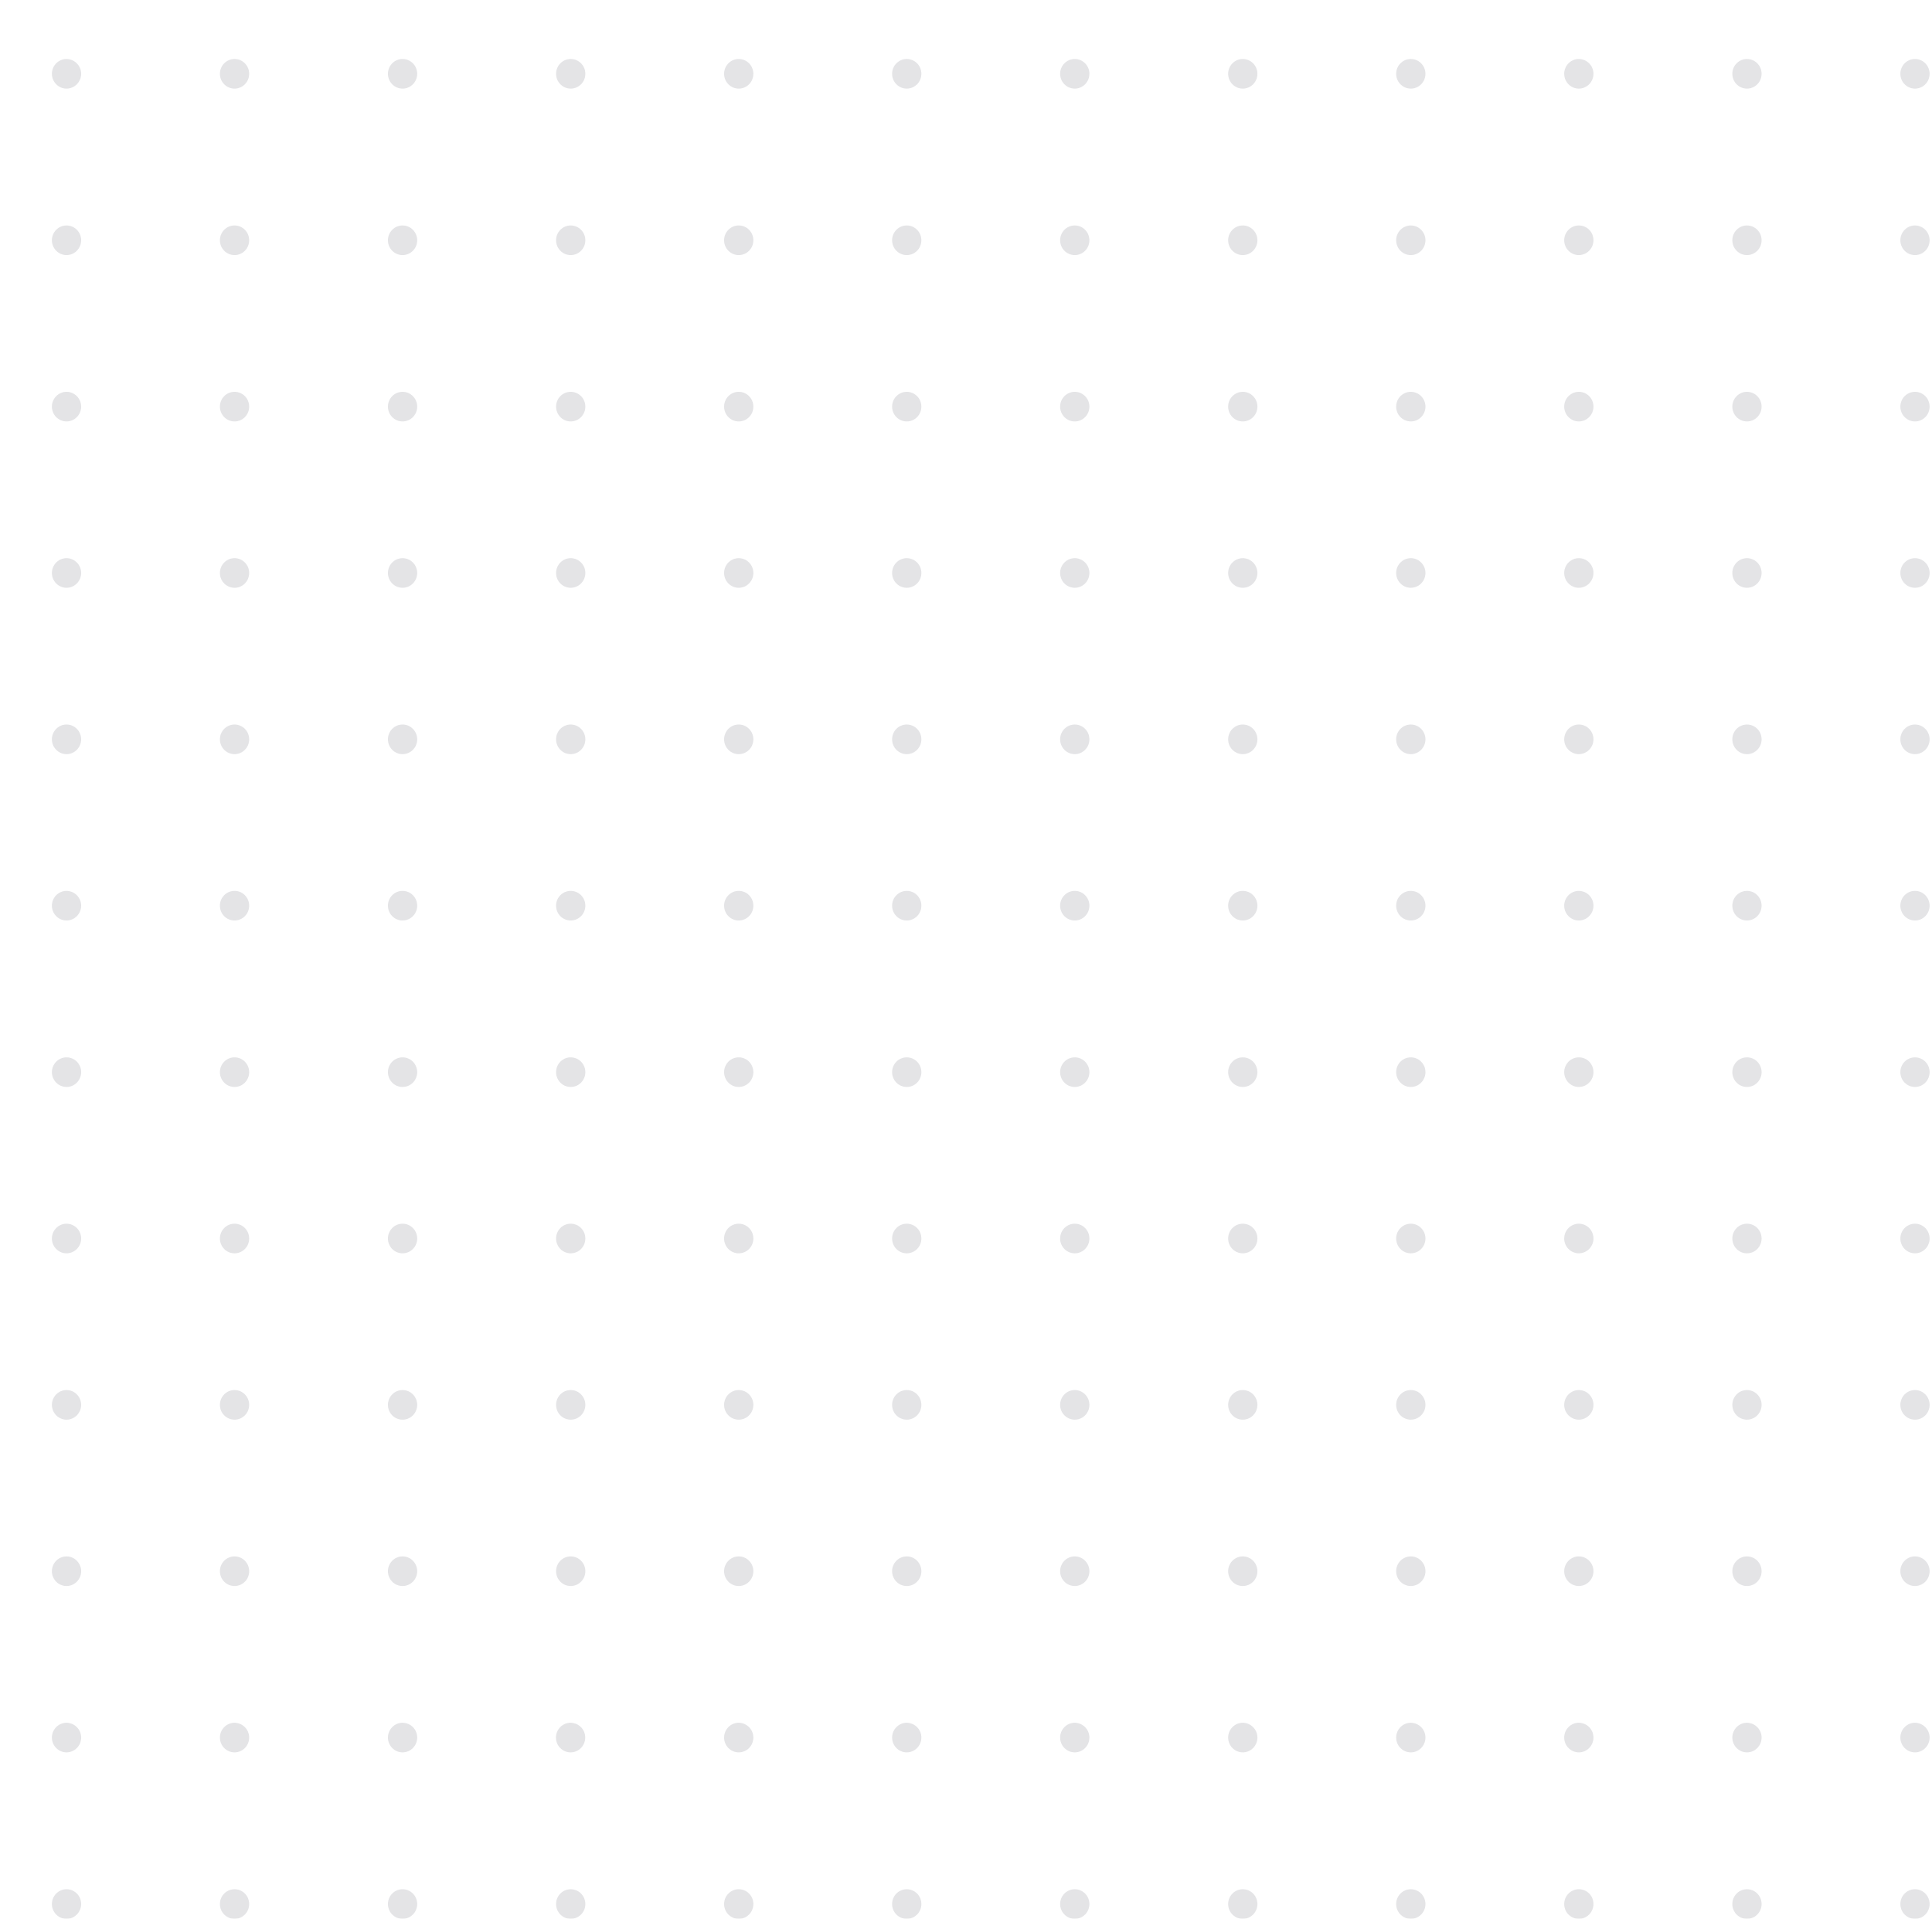 <svg width="144" height="143" viewBox="0 0 144 143" fill="none" xmlns="http://www.w3.org/2000/svg">
<g clip-path="url(#clip0_278_4876)">
<g opacity="0.64">
<path d="M6.049 5.5C6.049 6.107 5.558 6.604 4.958 6.604C4.359 6.604 3.868 6.107 3.868 5.5C3.868 4.893 4.359 4.397 4.958 4.397C5.558 4.406 6.049 4.893 6.049 5.5Z" fill="#D4D4D8"/>
<path d="M17.482 6.604C18.084 6.604 18.572 6.11 18.572 5.5C18.572 4.891 18.084 4.397 17.482 4.397C16.879 4.397 16.391 4.891 16.391 5.5C16.391 6.11 16.879 6.604 17.482 6.604Z" fill="#D4D4D8"/>
<path d="M30.005 6.604C30.607 6.604 31.095 6.11 31.095 5.5C31.095 4.891 30.607 4.397 30.005 4.397C29.402 4.397 28.914 4.891 28.914 5.5C28.914 6.11 29.402 6.604 30.005 6.604Z" fill="#D4D4D8"/>
<path d="M42.537 6.604C43.139 6.604 43.628 6.11 43.628 5.5C43.628 4.891 43.139 4.397 42.537 4.397C41.935 4.397 41.447 4.891 41.447 5.5C41.447 6.11 41.935 6.604 42.537 6.604Z" fill="#D4D4D8"/>
<path d="M55.06 6.604C55.663 6.604 56.151 6.11 56.151 5.5C56.151 4.891 55.663 4.397 55.06 4.397C54.458 4.397 53.97 4.891 53.97 5.5C53.97 6.11 54.458 6.604 55.06 6.604Z" fill="#D4D4D8"/>
<path d="M67.584 6.604C68.186 6.604 68.674 6.11 68.674 5.5C68.674 4.891 68.186 4.397 67.584 4.397C66.981 4.397 66.493 4.891 66.493 5.5C66.493 6.11 66.981 6.604 67.584 6.604Z" fill="#D4D4D8"/>
<path d="M80.107 6.604C80.709 6.604 81.197 6.11 81.197 5.5C81.197 4.891 80.709 4.397 80.107 4.397C79.504 4.397 79.016 4.891 79.016 5.5C79.016 6.11 79.504 6.604 80.107 6.604Z" fill="#D4D4D8"/>
<path d="M92.63 6.604C93.232 6.604 93.72 6.11 93.72 5.5C93.72 4.891 93.232 4.397 92.63 4.397C92.028 4.397 91.539 4.891 91.539 5.5C91.539 6.11 92.028 6.604 92.63 6.604Z" fill="#D4D4D8"/>
<path d="M105.153 6.604C105.755 6.604 106.244 6.11 106.244 5.5C106.244 4.891 105.755 4.397 105.153 4.397C104.551 4.397 104.062 4.891 104.062 5.5C104.062 6.11 104.551 6.604 105.153 6.604Z" fill="#D4D4D8"/>
<path d="M118.767 5.5C118.767 6.107 118.276 6.604 117.676 6.604C117.076 6.604 116.586 6.107 116.586 5.5C116.586 4.893 117.076 4.397 117.676 4.397C118.285 4.406 118.767 4.893 118.767 5.5Z" fill="#D4D4D8"/>
<path d="M130.209 6.604C130.811 6.604 131.299 6.11 131.299 5.5C131.299 4.891 130.811 4.397 130.209 4.397C129.606 4.397 129.118 4.891 129.118 5.5C129.118 6.11 129.606 6.604 130.209 6.604Z" fill="#D4D4D8"/>
<path d="M142.732 6.604C143.334 6.604 143.822 6.11 143.822 5.5C143.822 4.891 143.334 4.397 142.732 4.397C142.129 4.397 141.641 4.891 141.641 5.5C141.641 6.11 142.129 6.604 142.732 6.604Z" fill="#D4D4D8"/>
<path d="M6.049 17.907C6.049 18.514 5.558 19.011 4.958 19.011C4.359 19.011 3.868 18.514 3.868 17.907C3.868 17.3 4.359 16.804 4.958 16.804C5.558 16.804 6.049 17.291 6.049 17.907Z" fill="#D4D4D8"/>
<path d="M17.482 19.011C18.084 19.011 18.572 18.517 18.572 17.907C18.572 17.298 18.084 16.804 17.482 16.804C16.879 16.804 16.391 17.298 16.391 17.907C16.391 18.517 16.879 19.011 17.482 19.011Z" fill="#D4D4D8"/>
<path d="M30.005 19.011C30.607 19.011 31.095 18.517 31.095 17.907C31.095 17.298 30.607 16.804 30.005 16.804C29.402 16.804 28.914 17.298 28.914 17.907C28.914 18.517 29.402 19.011 30.005 19.011Z" fill="#D4D4D8"/>
<path d="M42.537 19.011C43.139 19.011 43.628 18.517 43.628 17.907C43.628 17.298 43.139 16.804 42.537 16.804C41.935 16.804 41.447 17.298 41.447 17.907C41.447 18.517 41.935 19.011 42.537 19.011Z" fill="#D4D4D8"/>
<path d="M55.06 19.011C55.663 19.011 56.151 18.517 56.151 17.907C56.151 17.298 55.663 16.804 55.06 16.804C54.458 16.804 53.97 17.298 53.97 17.907C53.97 18.517 54.458 19.011 55.06 19.011Z" fill="#D4D4D8"/>
<path d="M67.584 19.011C68.186 19.011 68.674 18.517 68.674 17.907C68.674 17.298 68.186 16.804 67.584 16.804C66.981 16.804 66.493 17.298 66.493 17.907C66.493 18.517 66.981 19.011 67.584 19.011Z" fill="#D4D4D8"/>
<path d="M80.107 19.011C80.709 19.011 81.197 18.517 81.197 17.907C81.197 17.298 80.709 16.804 80.107 16.804C79.504 16.804 79.016 17.298 79.016 17.907C79.016 18.517 79.504 19.011 80.107 19.011Z" fill="#D4D4D8"/>
<path d="M92.63 19.011C93.232 19.011 93.72 18.517 93.72 17.907C93.72 17.298 93.232 16.804 92.63 16.804C92.028 16.804 91.539 17.298 91.539 17.907C91.539 18.517 92.028 19.011 92.63 19.011Z" fill="#D4D4D8"/>
<path d="M105.153 19.011C105.755 19.011 106.244 18.517 106.244 17.907C106.244 17.298 105.755 16.804 105.153 16.804C104.551 16.804 104.062 17.298 104.062 17.907C104.062 18.517 104.551 19.011 105.153 19.011Z" fill="#D4D4D8"/>
<path d="M118.767 17.907C118.767 18.514 118.276 19.011 117.676 19.011C117.076 19.011 116.586 18.514 116.586 17.907C116.586 17.3 117.076 16.804 117.676 16.804C118.285 16.804 118.767 17.291 118.767 17.907Z" fill="#D4D4D8"/>
<path d="M130.209 19.011C130.811 19.011 131.299 18.517 131.299 17.907C131.299 17.298 130.811 16.804 130.209 16.804C129.606 16.804 129.118 17.298 129.118 17.907C129.118 18.517 129.606 19.011 130.209 19.011Z" fill="#D4D4D8"/>
<path d="M142.732 19.011C143.334 19.011 143.822 18.517 143.822 17.907C143.822 17.298 143.334 16.804 142.732 16.804C142.129 16.804 141.641 17.298 141.641 17.907C141.641 18.517 142.129 19.011 142.732 19.011Z" fill="#D4D4D8"/>
<path d="M6.049 30.305C6.049 30.913 5.558 31.409 4.958 31.409C4.359 31.409 3.868 30.913 3.868 30.305C3.868 29.698 4.359 29.202 4.958 29.202C5.558 29.202 6.049 29.698 6.049 30.305Z" fill="#D4D4D8"/>
<path d="M17.482 31.409C18.084 31.409 18.572 30.915 18.572 30.305C18.572 29.696 18.084 29.202 17.482 29.202C16.879 29.202 16.391 29.696 16.391 30.305C16.391 30.915 16.879 31.409 17.482 31.409Z" fill="#D4D4D8"/>
<path d="M30.005 31.409C30.607 31.409 31.095 30.915 31.095 30.305C31.095 29.696 30.607 29.202 30.005 29.202C29.402 29.202 28.914 29.696 28.914 30.305C28.914 30.915 29.402 31.409 30.005 31.409Z" fill="#D4D4D8"/>
<path d="M42.537 31.409C43.139 31.409 43.628 30.915 43.628 30.305C43.628 29.696 43.139 29.202 42.537 29.202C41.935 29.202 41.447 29.696 41.447 30.305C41.447 30.915 41.935 31.409 42.537 31.409Z" fill="#D4D4D8"/>
<path d="M55.06 31.409C55.663 31.409 56.151 30.915 56.151 30.305C56.151 29.696 55.663 29.202 55.06 29.202C54.458 29.202 53.97 29.696 53.97 30.305C53.97 30.915 54.458 31.409 55.06 31.409Z" fill="#D4D4D8"/>
<path d="M67.584 31.409C68.186 31.409 68.674 30.915 68.674 30.305C68.674 29.696 68.186 29.202 67.584 29.202C66.981 29.202 66.493 29.696 66.493 30.305C66.493 30.915 66.981 31.409 67.584 31.409Z" fill="#D4D4D8"/>
<path d="M80.107 31.409C80.709 31.409 81.197 30.915 81.197 30.305C81.197 29.696 80.709 29.202 80.107 29.202C79.504 29.202 79.016 29.696 79.016 30.305C79.016 30.915 79.504 31.409 80.107 31.409Z" fill="#D4D4D8"/>
<path d="M92.63 31.409C93.232 31.409 93.72 30.915 93.72 30.305C93.72 29.696 93.232 29.202 92.63 29.202C92.028 29.202 91.539 29.696 91.539 30.305C91.539 30.915 92.028 31.409 92.63 31.409Z" fill="#D4D4D8"/>
<path d="M105.153 31.409C105.755 31.409 106.244 30.915 106.244 30.305C106.244 29.696 105.755 29.202 105.153 29.202C104.551 29.202 104.062 29.696 104.062 30.305C104.062 30.915 104.551 31.409 105.153 31.409Z" fill="#D4D4D8"/>
<path d="M118.767 30.305C118.767 30.913 118.276 31.409 117.676 31.409C117.076 31.409 116.586 30.913 116.586 30.305C116.586 29.698 117.076 29.202 117.676 29.202C118.285 29.202 118.767 29.698 118.767 30.305Z" fill="#D4D4D8"/>
<path d="M130.209 31.409C130.811 31.409 131.299 30.915 131.299 30.305C131.299 29.696 130.811 29.202 130.209 29.202C129.606 29.202 129.118 29.696 129.118 30.305C129.118 30.915 129.606 31.409 130.209 31.409Z" fill="#D4D4D8"/>
<path d="M142.732 31.409C143.334 31.409 143.822 30.915 143.822 30.305C143.822 29.696 143.334 29.202 142.732 29.202C142.129 29.202 141.641 29.696 141.641 30.305C141.641 30.915 142.129 31.409 142.732 31.409Z" fill="#D4D4D8"/>
<path d="M6.049 42.703C6.049 43.31 5.558 43.807 4.958 43.807C4.359 43.807 3.868 43.31 3.868 42.703C3.868 42.096 4.359 41.6 4.958 41.6C5.558 41.6 6.049 42.096 6.049 42.703Z" fill="#D4D4D8"/>
<path d="M17.482 43.807C18.084 43.807 18.572 43.313 18.572 42.703C18.572 42.094 18.084 41.6 17.482 41.6C16.879 41.6 16.391 42.094 16.391 42.703C16.391 43.313 16.879 43.807 17.482 43.807Z" fill="#D4D4D8"/>
<path d="M30.005 43.807C30.607 43.807 31.095 43.313 31.095 42.703C31.095 42.094 30.607 41.6 30.005 41.6C29.402 41.6 28.914 42.094 28.914 42.703C28.914 43.313 29.402 43.807 30.005 43.807Z" fill="#D4D4D8"/>
<path d="M42.537 43.807C43.139 43.807 43.628 43.313 43.628 42.703C43.628 42.094 43.139 41.6 42.537 41.6C41.935 41.6 41.447 42.094 41.447 42.703C41.447 43.313 41.935 43.807 42.537 43.807Z" fill="#D4D4D8"/>
<path d="M55.06 43.807C55.663 43.807 56.151 43.313 56.151 42.703C56.151 42.094 55.663 41.6 55.06 41.6C54.458 41.6 53.97 42.094 53.97 42.703C53.97 43.313 54.458 43.807 55.06 43.807Z" fill="#D4D4D8"/>
<path d="M67.584 43.807C68.186 43.807 68.674 43.313 68.674 42.703C68.674 42.094 68.186 41.6 67.584 41.6C66.981 41.6 66.493 42.094 66.493 42.703C66.493 43.313 66.981 43.807 67.584 43.807Z" fill="#D4D4D8"/>
<path d="M80.107 43.807C80.709 43.807 81.197 43.313 81.197 42.703C81.197 42.094 80.709 41.6 80.107 41.6C79.504 41.6 79.016 42.094 79.016 42.703C79.016 43.313 79.504 43.807 80.107 43.807Z" fill="#D4D4D8"/>
<path d="M92.63 43.807C93.232 43.807 93.72 43.313 93.72 42.703C93.72 42.094 93.232 41.6 92.63 41.6C92.028 41.6 91.539 42.094 91.539 42.703C91.539 43.313 92.028 43.807 92.63 43.807Z" fill="#D4D4D8"/>
<path d="M105.153 43.807C105.755 43.807 106.244 43.313 106.244 42.703C106.244 42.094 105.755 41.6 105.153 41.6C104.551 41.6 104.062 42.094 104.062 42.703C104.062 43.313 104.551 43.807 105.153 43.807Z" fill="#D4D4D8"/>
<path d="M118.767 42.703C118.767 43.31 118.276 43.807 117.676 43.807C117.076 43.807 116.586 43.31 116.586 42.703C116.586 42.096 117.076 41.6 117.676 41.6C118.285 41.6 118.767 42.096 118.767 42.703Z" fill="#D4D4D8"/>
<path d="M130.209 43.807C130.811 43.807 131.299 43.313 131.299 42.703C131.299 42.094 130.811 41.6 130.209 41.6C129.606 41.6 129.118 42.094 129.118 42.703C129.118 43.313 129.606 43.807 130.209 43.807Z" fill="#D4D4D8"/>
<path d="M142.732 43.807C143.334 43.807 143.822 43.313 143.822 42.703C143.822 42.094 143.334 41.6 142.732 41.6C142.129 41.6 141.641 42.094 141.641 42.703C141.641 43.313 142.129 43.807 142.732 43.807Z" fill="#D4D4D8"/>
<path d="M6.049 55.101C6.049 55.709 5.558 56.205 4.958 56.205C4.359 56.205 3.868 55.709 3.868 55.101C3.868 54.494 4.359 53.998 4.958 53.998C5.558 53.998 6.049 54.494 6.049 55.101Z" fill="#D4D4D8"/>
<path d="M17.482 56.205C18.084 56.205 18.572 55.711 18.572 55.101C18.572 54.492 18.084 53.998 17.482 53.998C16.879 53.998 16.391 54.492 16.391 55.101C16.391 55.711 16.879 56.205 17.482 56.205Z" fill="#D4D4D8"/>
<path d="M30.005 56.205C30.607 56.205 31.095 55.711 31.095 55.101C31.095 54.492 30.607 53.998 30.005 53.998C29.402 53.998 28.914 54.492 28.914 55.101C28.914 55.711 29.402 56.205 30.005 56.205Z" fill="#D4D4D8"/>
<path d="M42.537 56.205C43.139 56.205 43.628 55.711 43.628 55.101C43.628 54.492 43.139 53.998 42.537 53.998C41.935 53.998 41.447 54.492 41.447 55.101C41.447 55.711 41.935 56.205 42.537 56.205Z" fill="#D4D4D8"/>
<path d="M55.06 56.205C55.663 56.205 56.151 55.711 56.151 55.101C56.151 54.492 55.663 53.998 55.06 53.998C54.458 53.998 53.97 54.492 53.97 55.101C53.97 55.711 54.458 56.205 55.06 56.205Z" fill="#D4D4D8"/>
<path d="M67.584 56.205C68.186 56.205 68.674 55.711 68.674 55.101C68.674 54.492 68.186 53.998 67.584 53.998C66.981 53.998 66.493 54.492 66.493 55.101C66.493 55.711 66.981 56.205 67.584 56.205Z" fill="#D4D4D8"/>
<path d="M80.107 56.205C80.709 56.205 81.197 55.711 81.197 55.101C81.197 54.492 80.709 53.998 80.107 53.998C79.504 53.998 79.016 54.492 79.016 55.101C79.016 55.711 79.504 56.205 80.107 56.205Z" fill="#D4D4D8"/>
<path d="M92.63 56.205C93.232 56.205 93.72 55.711 93.72 55.101C93.72 54.492 93.232 53.998 92.63 53.998C92.028 53.998 91.539 54.492 91.539 55.101C91.539 55.711 92.028 56.205 92.63 56.205Z" fill="#D4D4D8"/>
<path d="M105.153 56.205C105.755 56.205 106.244 55.711 106.244 55.101C106.244 54.492 105.755 53.998 105.153 53.998C104.551 53.998 104.062 54.492 104.062 55.101C104.062 55.711 104.551 56.205 105.153 56.205Z" fill="#D4D4D8"/>
<path d="M118.767 55.101C118.767 55.709 118.276 56.205 117.676 56.205C117.076 56.205 116.586 55.709 116.586 55.101C116.586 54.494 117.076 53.998 117.676 53.998C118.285 53.998 118.767 54.494 118.767 55.101Z" fill="#D4D4D8"/>
<path d="M130.209 56.205C130.811 56.205 131.299 55.711 131.299 55.101C131.299 54.492 130.811 53.998 130.209 53.998C129.606 53.998 129.118 54.492 129.118 55.101C129.118 55.711 129.606 56.205 130.209 56.205Z" fill="#D4D4D8"/>
<path d="M142.732 56.205C143.334 56.205 143.822 55.711 143.822 55.101C143.822 54.492 143.334 53.998 142.732 53.998C142.129 53.998 141.641 54.492 141.641 55.101C141.641 55.711 142.129 56.205 142.732 56.205Z" fill="#D4D4D8"/>
<path d="M6.049 67.499C6.049 68.106 5.558 68.603 4.958 68.603C4.359 68.603 3.868 68.106 3.868 67.499C3.868 66.892 4.359 66.396 4.958 66.396C5.558 66.405 6.049 66.892 6.049 67.499Z" fill="#D4D4D8"/>
<path d="M17.482 68.603C18.084 68.603 18.572 68.109 18.572 67.499C18.572 66.89 18.084 66.396 17.482 66.396C16.879 66.396 16.391 66.89 16.391 67.499C16.391 68.109 16.879 68.603 17.482 68.603Z" fill="#D4D4D8"/>
<path d="M30.005 68.603C30.607 68.603 31.095 68.109 31.095 67.499C31.095 66.89 30.607 66.396 30.005 66.396C29.402 66.396 28.914 66.89 28.914 67.499C28.914 68.109 29.402 68.603 30.005 68.603Z" fill="#D4D4D8"/>
<path d="M42.537 68.603C43.139 68.603 43.628 68.109 43.628 67.499C43.628 66.89 43.139 66.396 42.537 66.396C41.935 66.396 41.447 66.89 41.447 67.499C41.447 68.109 41.935 68.603 42.537 68.603Z" fill="#D4D4D8"/>
<path d="M55.06 68.603C55.663 68.603 56.151 68.109 56.151 67.499C56.151 66.89 55.663 66.396 55.06 66.396C54.458 66.396 53.97 66.89 53.97 67.499C53.97 68.109 54.458 68.603 55.06 68.603Z" fill="#D4D4D8"/>
<path d="M67.584 68.603C68.186 68.603 68.674 68.109 68.674 67.499C68.674 66.89 68.186 66.396 67.584 66.396C66.981 66.396 66.493 66.89 66.493 67.499C66.493 68.109 66.981 68.603 67.584 68.603Z" fill="#D4D4D8"/>
<path d="M80.107 68.603C80.709 68.603 81.197 68.109 81.197 67.499C81.197 66.89 80.709 66.396 80.107 66.396C79.504 66.396 79.016 66.89 79.016 67.499C79.016 68.109 79.504 68.603 80.107 68.603Z" fill="#D4D4D8"/>
<path d="M92.63 68.603C93.232 68.603 93.72 68.109 93.72 67.499C93.72 66.89 93.232 66.396 92.63 66.396C92.028 66.396 91.539 66.89 91.539 67.499C91.539 68.109 92.028 68.603 92.63 68.603Z" fill="#D4D4D8"/>
<path d="M105.153 68.603C105.755 68.603 106.244 68.109 106.244 67.499C106.244 66.89 105.755 66.396 105.153 66.396C104.551 66.396 104.062 66.89 104.062 67.499C104.062 68.109 104.551 68.603 105.153 68.603Z" fill="#D4D4D8"/>
<path d="M118.767 67.499C118.767 68.106 118.276 68.603 117.676 68.603C117.076 68.603 116.586 68.106 116.586 67.499C116.586 66.892 117.076 66.396 117.676 66.396C118.285 66.405 118.767 66.892 118.767 67.499Z" fill="#D4D4D8"/>
<path d="M130.209 68.603C130.811 68.603 131.299 68.109 131.299 67.499C131.299 66.89 130.811 66.396 130.209 66.396C129.606 66.396 129.118 66.89 129.118 67.499C129.118 68.109 129.606 68.603 130.209 68.603Z" fill="#D4D4D8"/>
<path d="M142.732 68.603C143.334 68.603 143.822 68.109 143.822 67.499C143.822 66.89 143.334 66.396 142.732 66.396C142.129 66.396 141.641 66.89 141.641 67.499C141.641 68.109 142.129 68.603 142.732 68.603Z" fill="#D4D4D8"/>
<path d="M6.049 79.907C6.049 80.514 5.558 81.01 4.958 81.01C4.359 81.01 3.868 80.514 3.868 79.907C3.868 79.3 4.359 78.803 4.958 78.803C5.558 78.803 6.049 79.29 6.049 79.907Z" fill="#D4D4D8"/>
<path d="M17.482 81.01C18.084 81.01 18.572 80.516 18.572 79.907C18.572 79.297 18.084 78.803 17.482 78.803C16.879 78.803 16.391 79.297 16.391 79.907C16.391 80.516 16.879 81.01 17.482 81.01Z" fill="#D4D4D8"/>
<path d="M30.005 81.01C30.607 81.01 31.095 80.516 31.095 79.907C31.095 79.297 30.607 78.803 30.005 78.803C29.402 78.803 28.914 79.297 28.914 79.907C28.914 80.516 29.402 81.01 30.005 81.01Z" fill="#D4D4D8"/>
<path d="M42.537 81.01C43.139 81.01 43.628 80.516 43.628 79.907C43.628 79.297 43.139 78.803 42.537 78.803C41.935 78.803 41.447 79.297 41.447 79.907C41.447 80.516 41.935 81.01 42.537 81.01Z" fill="#D4D4D8"/>
<path d="M55.06 81.01C55.663 81.01 56.151 80.516 56.151 79.907C56.151 79.297 55.663 78.803 55.06 78.803C54.458 78.803 53.97 79.297 53.97 79.907C53.97 80.516 54.458 81.01 55.06 81.01Z" fill="#D4D4D8"/>
<path d="M67.584 81.01C68.186 81.01 68.674 80.516 68.674 79.907C68.674 79.297 68.186 78.803 67.584 78.803C66.981 78.803 66.493 79.297 66.493 79.907C66.493 80.516 66.981 81.01 67.584 81.01Z" fill="#D4D4D8"/>
<path d="M80.107 81.01C80.709 81.01 81.197 80.516 81.197 79.907C81.197 79.297 80.709 78.803 80.107 78.803C79.504 78.803 79.016 79.297 79.016 79.907C79.016 80.516 79.504 81.01 80.107 81.01Z" fill="#D4D4D8"/>
<path d="M92.63 81.01C93.232 81.01 93.72 80.516 93.72 79.907C93.72 79.297 93.232 78.803 92.63 78.803C92.028 78.803 91.539 79.297 91.539 79.907C91.539 80.516 92.028 81.01 92.63 81.01Z" fill="#D4D4D8"/>
<path d="M105.153 81.01C105.755 81.01 106.244 80.516 106.244 79.907C106.244 79.297 105.755 78.803 105.153 78.803C104.551 78.803 104.062 79.297 104.062 79.907C104.062 80.516 104.551 81.01 105.153 81.01Z" fill="#D4D4D8"/>
<path d="M118.767 79.907C118.767 80.514 118.276 81.01 117.676 81.01C117.076 81.01 116.586 80.514 116.586 79.907C116.586 79.3 117.076 78.803 117.676 78.803C118.285 78.803 118.767 79.29 118.767 79.907Z" fill="#D4D4D8"/>
<path d="M130.209 81.01C130.811 81.01 131.299 80.516 131.299 79.907C131.299 79.297 130.811 78.803 130.209 78.803C129.606 78.803 129.118 79.297 129.118 79.907C129.118 80.516 129.606 81.01 130.209 81.01Z" fill="#D4D4D8"/>
<path d="M142.732 81.01C143.334 81.01 143.822 80.516 143.822 79.907C143.822 79.297 143.334 78.803 142.732 78.803C142.129 78.803 141.641 79.297 141.641 79.907C141.641 80.516 142.129 81.01 142.732 81.01Z" fill="#D4D4D8"/>
<path d="M6.049 92.305C6.049 92.912 5.558 93.408 4.958 93.408C4.359 93.408 3.868 92.912 3.868 92.305C3.868 91.698 4.359 91.201 4.958 91.201C5.558 91.201 6.049 91.698 6.049 92.305Z" fill="#D4D4D8"/>
<path d="M17.482 93.408C18.084 93.408 18.572 92.914 18.572 92.305C18.572 91.695 18.084 91.201 17.482 91.201C16.879 91.201 16.391 91.695 16.391 92.305C16.391 92.914 16.879 93.408 17.482 93.408Z" fill="#D4D4D8"/>
<path d="M30.005 93.408C30.607 93.408 31.095 92.914 31.095 92.305C31.095 91.695 30.607 91.201 30.005 91.201C29.402 91.201 28.914 91.695 28.914 92.305C28.914 92.914 29.402 93.408 30.005 93.408Z" fill="#D4D4D8"/>
<path d="M42.537 93.408C43.139 93.408 43.628 92.914 43.628 92.305C43.628 91.695 43.139 91.201 42.537 91.201C41.935 91.201 41.447 91.695 41.447 92.305C41.447 92.914 41.935 93.408 42.537 93.408Z" fill="#D4D4D8"/>
<path d="M55.06 93.408C55.663 93.408 56.151 92.914 56.151 92.305C56.151 91.695 55.663 91.201 55.06 91.201C54.458 91.201 53.97 91.695 53.97 92.305C53.97 92.914 54.458 93.408 55.06 93.408Z" fill="#D4D4D8"/>
<path d="M67.584 93.408C68.186 93.408 68.674 92.914 68.674 92.305C68.674 91.695 68.186 91.201 67.584 91.201C66.981 91.201 66.493 91.695 66.493 92.305C66.493 92.914 66.981 93.408 67.584 93.408Z" fill="#D4D4D8"/>
<path d="M80.107 93.408C80.709 93.408 81.197 92.914 81.197 92.305C81.197 91.695 80.709 91.201 80.107 91.201C79.504 91.201 79.016 91.695 79.016 92.305C79.016 92.914 79.504 93.408 80.107 93.408Z" fill="#D4D4D8"/>
<path d="M92.63 93.408C93.232 93.408 93.72 92.914 93.72 92.305C93.72 91.695 93.232 91.201 92.63 91.201C92.028 91.201 91.539 91.695 91.539 92.305C91.539 92.914 92.028 93.408 92.63 93.408Z" fill="#D4D4D8"/>
<path d="M105.153 93.408C105.755 93.408 106.244 92.914 106.244 92.305C106.244 91.695 105.755 91.201 105.153 91.201C104.551 91.201 104.062 91.695 104.062 92.305C104.062 92.914 104.551 93.408 105.153 93.408Z" fill="#D4D4D8"/>
<path d="M118.767 92.305C118.767 92.912 118.276 93.408 117.676 93.408C117.076 93.408 116.586 92.912 116.586 92.305C116.586 91.698 117.076 91.201 117.676 91.201C118.285 91.201 118.767 91.698 118.767 92.305Z" fill="#D4D4D8"/>
<path d="M130.209 93.408C130.811 93.408 131.299 92.914 131.299 92.305C131.299 91.695 130.811 91.201 130.209 91.201C129.606 91.201 129.118 91.695 129.118 92.305C129.118 92.914 129.606 93.408 130.209 93.408Z" fill="#D4D4D8"/>
<path d="M142.732 93.408C143.334 93.408 143.822 92.914 143.822 92.305C143.822 91.695 143.334 91.201 142.732 91.201C142.129 91.201 141.641 91.695 141.641 92.305C141.641 92.914 142.129 93.408 142.732 93.408Z" fill="#D4D4D8"/>
<path d="M6.049 104.703C6.049 105.31 5.558 105.806 4.958 105.806C4.359 105.806 3.868 105.31 3.868 104.703C3.868 104.096 4.359 103.599 4.958 103.599C5.558 103.599 6.049 104.096 6.049 104.703Z" fill="#D4D4D8"/>
<path d="M17.482 105.806C18.084 105.806 18.572 105.312 18.572 104.703C18.572 104.093 18.084 103.599 17.482 103.599C16.879 103.599 16.391 104.093 16.391 104.703C16.391 105.312 16.879 105.806 17.482 105.806Z" fill="#D4D4D8"/>
<path d="M30.005 105.806C30.607 105.806 31.095 105.312 31.095 104.703C31.095 104.093 30.607 103.599 30.005 103.599C29.402 103.599 28.914 104.093 28.914 104.703C28.914 105.312 29.402 105.806 30.005 105.806Z" fill="#D4D4D8"/>
<path d="M42.537 105.806C43.139 105.806 43.628 105.312 43.628 104.703C43.628 104.093 43.139 103.599 42.537 103.599C41.935 103.599 41.447 104.093 41.447 104.703C41.447 105.312 41.935 105.806 42.537 105.806Z" fill="#D4D4D8"/>
<path d="M55.06 105.806C55.663 105.806 56.151 105.312 56.151 104.703C56.151 104.093 55.663 103.599 55.06 103.599C54.458 103.599 53.97 104.093 53.97 104.703C53.97 105.312 54.458 105.806 55.06 105.806Z" fill="#D4D4D8"/>
<path d="M67.584 105.806C68.186 105.806 68.674 105.312 68.674 104.703C68.674 104.093 68.186 103.599 67.584 103.599C66.981 103.599 66.493 104.093 66.493 104.703C66.493 105.312 66.981 105.806 67.584 105.806Z" fill="#D4D4D8"/>
<path d="M80.107 105.806C80.709 105.806 81.197 105.312 81.197 104.703C81.197 104.093 80.709 103.599 80.107 103.599C79.504 103.599 79.016 104.093 79.016 104.703C79.016 105.312 79.504 105.806 80.107 105.806Z" fill="#D4D4D8"/>
<path d="M92.63 105.806C93.232 105.806 93.72 105.312 93.72 104.703C93.72 104.093 93.232 103.599 92.63 103.599C92.028 103.599 91.539 104.093 91.539 104.703C91.539 105.312 92.028 105.806 92.63 105.806Z" fill="#D4D4D8"/>
<path d="M105.153 105.806C105.755 105.806 106.244 105.312 106.244 104.703C106.244 104.093 105.755 103.599 105.153 103.599C104.551 103.599 104.062 104.093 104.062 104.703C104.062 105.312 104.551 105.806 105.153 105.806Z" fill="#D4D4D8"/>
<path d="M118.767 104.703C118.767 105.31 118.276 105.806 117.676 105.806C117.076 105.806 116.586 105.31 116.586 104.703C116.586 104.096 117.076 103.599 117.676 103.599C118.285 103.599 118.767 104.096 118.767 104.703Z" fill="#D4D4D8"/>
<path d="M130.209 105.806C130.811 105.806 131.299 105.312 131.299 104.703C131.299 104.093 130.811 103.599 130.209 103.599C129.606 103.599 129.118 104.093 129.118 104.703C129.118 105.312 129.606 105.806 130.209 105.806Z" fill="#D4D4D8"/>
<path d="M142.732 105.806C143.334 105.806 143.822 105.312 143.822 104.703C143.822 104.093 143.334 103.599 142.732 103.599C142.129 103.599 141.641 104.093 141.641 104.703C141.641 105.312 142.129 105.806 142.732 105.806Z" fill="#D4D4D8"/>
<path d="M6.049 117.101C6.049 117.708 5.558 118.204 4.958 118.204C4.359 118.204 3.868 117.708 3.868 117.101C3.868 116.494 4.359 115.997 4.958 115.997C5.558 115.997 6.049 116.494 6.049 117.101Z" fill="#D4D4D8"/>
<path d="M17.482 118.204C18.084 118.204 18.572 117.71 18.572 117.101C18.572 116.491 18.084 115.997 17.482 115.997C16.879 115.997 16.391 116.491 16.391 117.101C16.391 117.71 16.879 118.204 17.482 118.204Z" fill="#D4D4D8"/>
<path d="M30.005 118.204C30.607 118.204 31.095 117.71 31.095 117.101C31.095 116.491 30.607 115.997 30.005 115.997C29.402 115.997 28.914 116.491 28.914 117.101C28.914 117.71 29.402 118.204 30.005 118.204Z" fill="#D4D4D8"/>
<path d="M42.537 118.204C43.139 118.204 43.628 117.71 43.628 117.101C43.628 116.491 43.139 115.997 42.537 115.997C41.935 115.997 41.447 116.491 41.447 117.101C41.447 117.71 41.935 118.204 42.537 118.204Z" fill="#D4D4D8"/>
<path d="M55.06 118.204C55.663 118.204 56.151 117.71 56.151 117.101C56.151 116.491 55.663 115.997 55.06 115.997C54.458 115.997 53.97 116.491 53.97 117.101C53.97 117.71 54.458 118.204 55.06 118.204Z" fill="#D4D4D8"/>
<path d="M67.584 118.204C68.186 118.204 68.674 117.71 68.674 117.101C68.674 116.491 68.186 115.997 67.584 115.997C66.981 115.997 66.493 116.491 66.493 117.101C66.493 117.71 66.981 118.204 67.584 118.204Z" fill="#D4D4D8"/>
<path d="M80.107 118.204C80.709 118.204 81.197 117.71 81.197 117.101C81.197 116.491 80.709 115.997 80.107 115.997C79.504 115.997 79.016 116.491 79.016 117.101C79.016 117.71 79.504 118.204 80.107 118.204Z" fill="#D4D4D8"/>
<path d="M92.63 118.204C93.232 118.204 93.72 117.71 93.72 117.101C93.72 116.491 93.232 115.997 92.63 115.997C92.028 115.997 91.539 116.491 91.539 117.101C91.539 117.71 92.028 118.204 92.63 118.204Z" fill="#D4D4D8"/>
<path d="M105.153 118.204C105.755 118.204 106.244 117.71 106.244 117.101C106.244 116.491 105.755 115.997 105.153 115.997C104.551 115.997 104.062 116.491 104.062 117.101C104.062 117.71 104.551 118.204 105.153 118.204Z" fill="#D4D4D8"/>
<path d="M118.767 117.101C118.767 117.708 118.276 118.204 117.676 118.204C117.076 118.204 116.586 117.708 116.586 117.101C116.586 116.494 117.076 115.997 117.676 115.997C118.285 115.997 118.767 116.494 118.767 117.101Z" fill="#D4D4D8"/>
<path d="M130.209 118.204C130.811 118.204 131.299 117.71 131.299 117.101C131.299 116.491 130.811 115.997 130.209 115.997C129.606 115.997 129.118 116.491 129.118 117.101C129.118 117.71 129.606 118.204 130.209 118.204Z" fill="#D4D4D8"/>
<path d="M142.732 118.204C143.334 118.204 143.822 117.71 143.822 117.101C143.822 116.491 143.334 115.997 142.732 115.997C142.129 115.997 141.641 116.491 141.641 117.101C141.641 117.71 142.129 118.204 142.732 118.204Z" fill="#D4D4D8"/>
<path d="M6.049 129.499C6.049 130.106 5.558 130.602 4.958 130.602C4.359 130.602 3.868 130.106 3.868 129.499C3.868 128.892 4.359 128.395 4.958 128.395C5.558 128.404 6.049 128.892 6.049 129.499Z" fill="#D4D4D8"/>
<path d="M18.572 129.499C18.572 130.106 18.081 130.602 17.482 130.602C16.882 130.602 16.391 130.106 16.391 129.499C16.391 128.892 16.882 128.395 17.482 128.395C18.081 128.404 18.572 128.892 18.572 129.499Z" fill="#D4D4D8"/>
<path d="M31.095 129.499C31.095 130.106 30.605 130.602 30.005 130.602C29.405 130.602 28.914 130.106 28.914 129.499C28.914 128.892 29.405 128.395 30.005 128.395C30.614 128.404 31.095 128.892 31.095 129.499Z" fill="#D4D4D8"/>
<path d="M43.619 129.499C43.619 130.106 43.128 130.602 42.528 130.602C41.928 130.602 41.438 130.106 41.438 129.499C41.438 128.892 41.928 128.395 42.528 128.395C43.137 128.404 43.619 128.892 43.619 129.499Z" fill="#D4D4D8"/>
<path d="M56.151 129.499C56.151 130.106 55.66 130.602 55.06 130.602C54.46 130.602 53.97 130.106 53.97 129.499C53.97 128.892 54.46 128.395 55.06 128.395C55.66 128.404 56.151 128.892 56.151 129.499Z" fill="#D4D4D8"/>
<path d="M68.674 129.499C68.674 130.106 68.183 130.602 67.584 130.602C66.984 130.602 66.493 130.106 66.493 129.499C66.493 128.892 66.984 128.395 67.584 128.395C68.183 128.404 68.674 128.892 68.674 129.499Z" fill="#D4D4D8"/>
<path d="M81.197 129.499C81.197 130.106 80.707 130.602 80.107 130.602C79.507 130.602 79.016 130.106 79.016 129.499C79.016 128.892 79.507 128.395 80.107 128.395C80.707 128.404 81.197 128.892 81.197 129.499Z" fill="#D4D4D8"/>
<path d="M93.72 129.499C93.72 130.106 93.23 130.602 92.63 130.602C92.03 130.602 91.539 130.106 91.539 129.499C91.539 128.892 92.03 128.395 92.63 128.395C93.23 128.404 93.72 128.892 93.72 129.499Z" fill="#D4D4D8"/>
<path d="M106.244 129.499C106.244 130.106 105.753 130.602 105.153 130.602C104.553 130.602 104.062 130.106 104.062 129.499C104.062 128.892 104.553 128.395 105.153 128.395C105.762 128.404 106.244 128.892 106.244 129.499Z" fill="#D4D4D8"/>
<path d="M118.767 129.499C118.767 130.106 118.276 130.602 117.676 130.602C117.076 130.602 116.586 130.106 116.586 129.499C116.586 128.892 117.076 128.395 117.676 128.395C118.285 128.404 118.767 128.892 118.767 129.499Z" fill="#D4D4D8"/>
<path d="M131.299 129.499C131.299 130.106 130.808 130.602 130.209 130.602C129.609 130.602 129.118 130.106 129.118 129.499C129.118 128.892 129.609 128.395 130.209 128.395C130.808 128.404 131.299 128.892 131.299 129.499Z" fill="#D4D4D8"/>
<path d="M143.822 129.499C143.822 130.106 143.331 130.602 142.732 130.602C142.132 130.602 141.641 130.106 141.641 129.499C141.641 128.892 142.132 128.395 142.732 128.395C143.331 128.404 143.822 128.892 143.822 129.499Z" fill="#D4D4D8"/>
<path d="M6.049 141.906C6.049 142.513 5.558 143.01 4.958 143.01C4.359 143.01 3.868 142.513 3.868 141.906C3.868 141.299 4.359 140.802 4.958 140.802C5.558 140.802 6.049 141.29 6.049 141.906Z" fill="#D4D4D8"/>
<path d="M17.482 143.01C18.084 143.01 18.572 142.516 18.572 141.906C18.572 141.296 18.084 140.802 17.482 140.802C16.879 140.802 16.391 141.296 16.391 141.906C16.391 142.516 16.879 143.01 17.482 143.01Z" fill="#D4D4D8"/>
<path d="M30.005 143.01C30.607 143.01 31.095 142.516 31.095 141.906C31.095 141.296 30.607 140.802 30.005 140.802C29.402 140.802 28.914 141.296 28.914 141.906C28.914 142.516 29.402 143.01 30.005 143.01Z" fill="#D4D4D8"/>
<path d="M42.537 143.01C43.139 143.01 43.628 142.516 43.628 141.906C43.628 141.296 43.139 140.802 42.537 140.802C41.935 140.802 41.447 141.296 41.447 141.906C41.447 142.516 41.935 143.01 42.537 143.01Z" fill="#D4D4D8"/>
<path d="M55.06 143.01C55.663 143.01 56.151 142.516 56.151 141.906C56.151 141.296 55.663 140.802 55.06 140.802C54.458 140.802 53.97 141.296 53.97 141.906C53.97 142.516 54.458 143.01 55.06 143.01Z" fill="#D4D4D8"/>
<path d="M67.584 143.01C68.186 143.01 68.674 142.516 68.674 141.906C68.674 141.296 68.186 140.802 67.584 140.802C66.981 140.802 66.493 141.296 66.493 141.906C66.493 142.516 66.981 143.01 67.584 143.01Z" fill="#D4D4D8"/>
<path d="M80.107 143.01C80.709 143.01 81.197 142.516 81.197 141.906C81.197 141.296 80.709 140.802 80.107 140.802C79.504 140.802 79.016 141.296 79.016 141.906C79.016 142.516 79.504 143.01 80.107 143.01Z" fill="#D4D4D8"/>
<path d="M92.63 143.01C93.232 143.01 93.72 142.516 93.72 141.906C93.72 141.296 93.232 140.802 92.63 140.802C92.028 140.802 91.539 141.296 91.539 141.906C91.539 142.516 92.028 143.01 92.63 143.01Z" fill="#D4D4D8"/>
<path d="M105.153 143.01C105.755 143.01 106.244 142.516 106.244 141.906C106.244 141.296 105.755 140.802 105.153 140.802C104.551 140.802 104.062 141.296 104.062 141.906C104.062 142.516 104.551 143.01 105.153 143.01Z" fill="#D4D4D8"/>
<path d="M118.767 141.906C118.767 142.513 118.276 143.01 117.676 143.01C117.076 143.01 116.586 142.513 116.586 141.906C116.586 141.299 117.076 140.802 117.676 140.802C118.285 140.802 118.767 141.29 118.767 141.906Z" fill="#D4D4D8"/>
<path d="M130.209 143.01C130.811 143.01 131.299 142.516 131.299 141.906C131.299 141.296 130.811 140.802 130.209 140.802C129.606 140.802 129.118 141.296 129.118 141.906C129.118 142.516 129.606 143.01 130.209 143.01Z" fill="#D4D4D8"/>
<path d="M142.732 143.01C143.334 143.01 143.822 142.516 143.822 141.906C143.822 141.296 143.334 140.802 142.732 140.802C142.129 140.802 141.641 141.296 141.641 141.906C141.641 142.516 142.129 143.01 142.732 143.01Z" fill="#D4D4D8"/>
</g>
</g>
<defs>
<clipPath id="clip0_278_4876">
<rect width="144" height="143" fill="white"/>
</clipPath>
</defs>
</svg>
